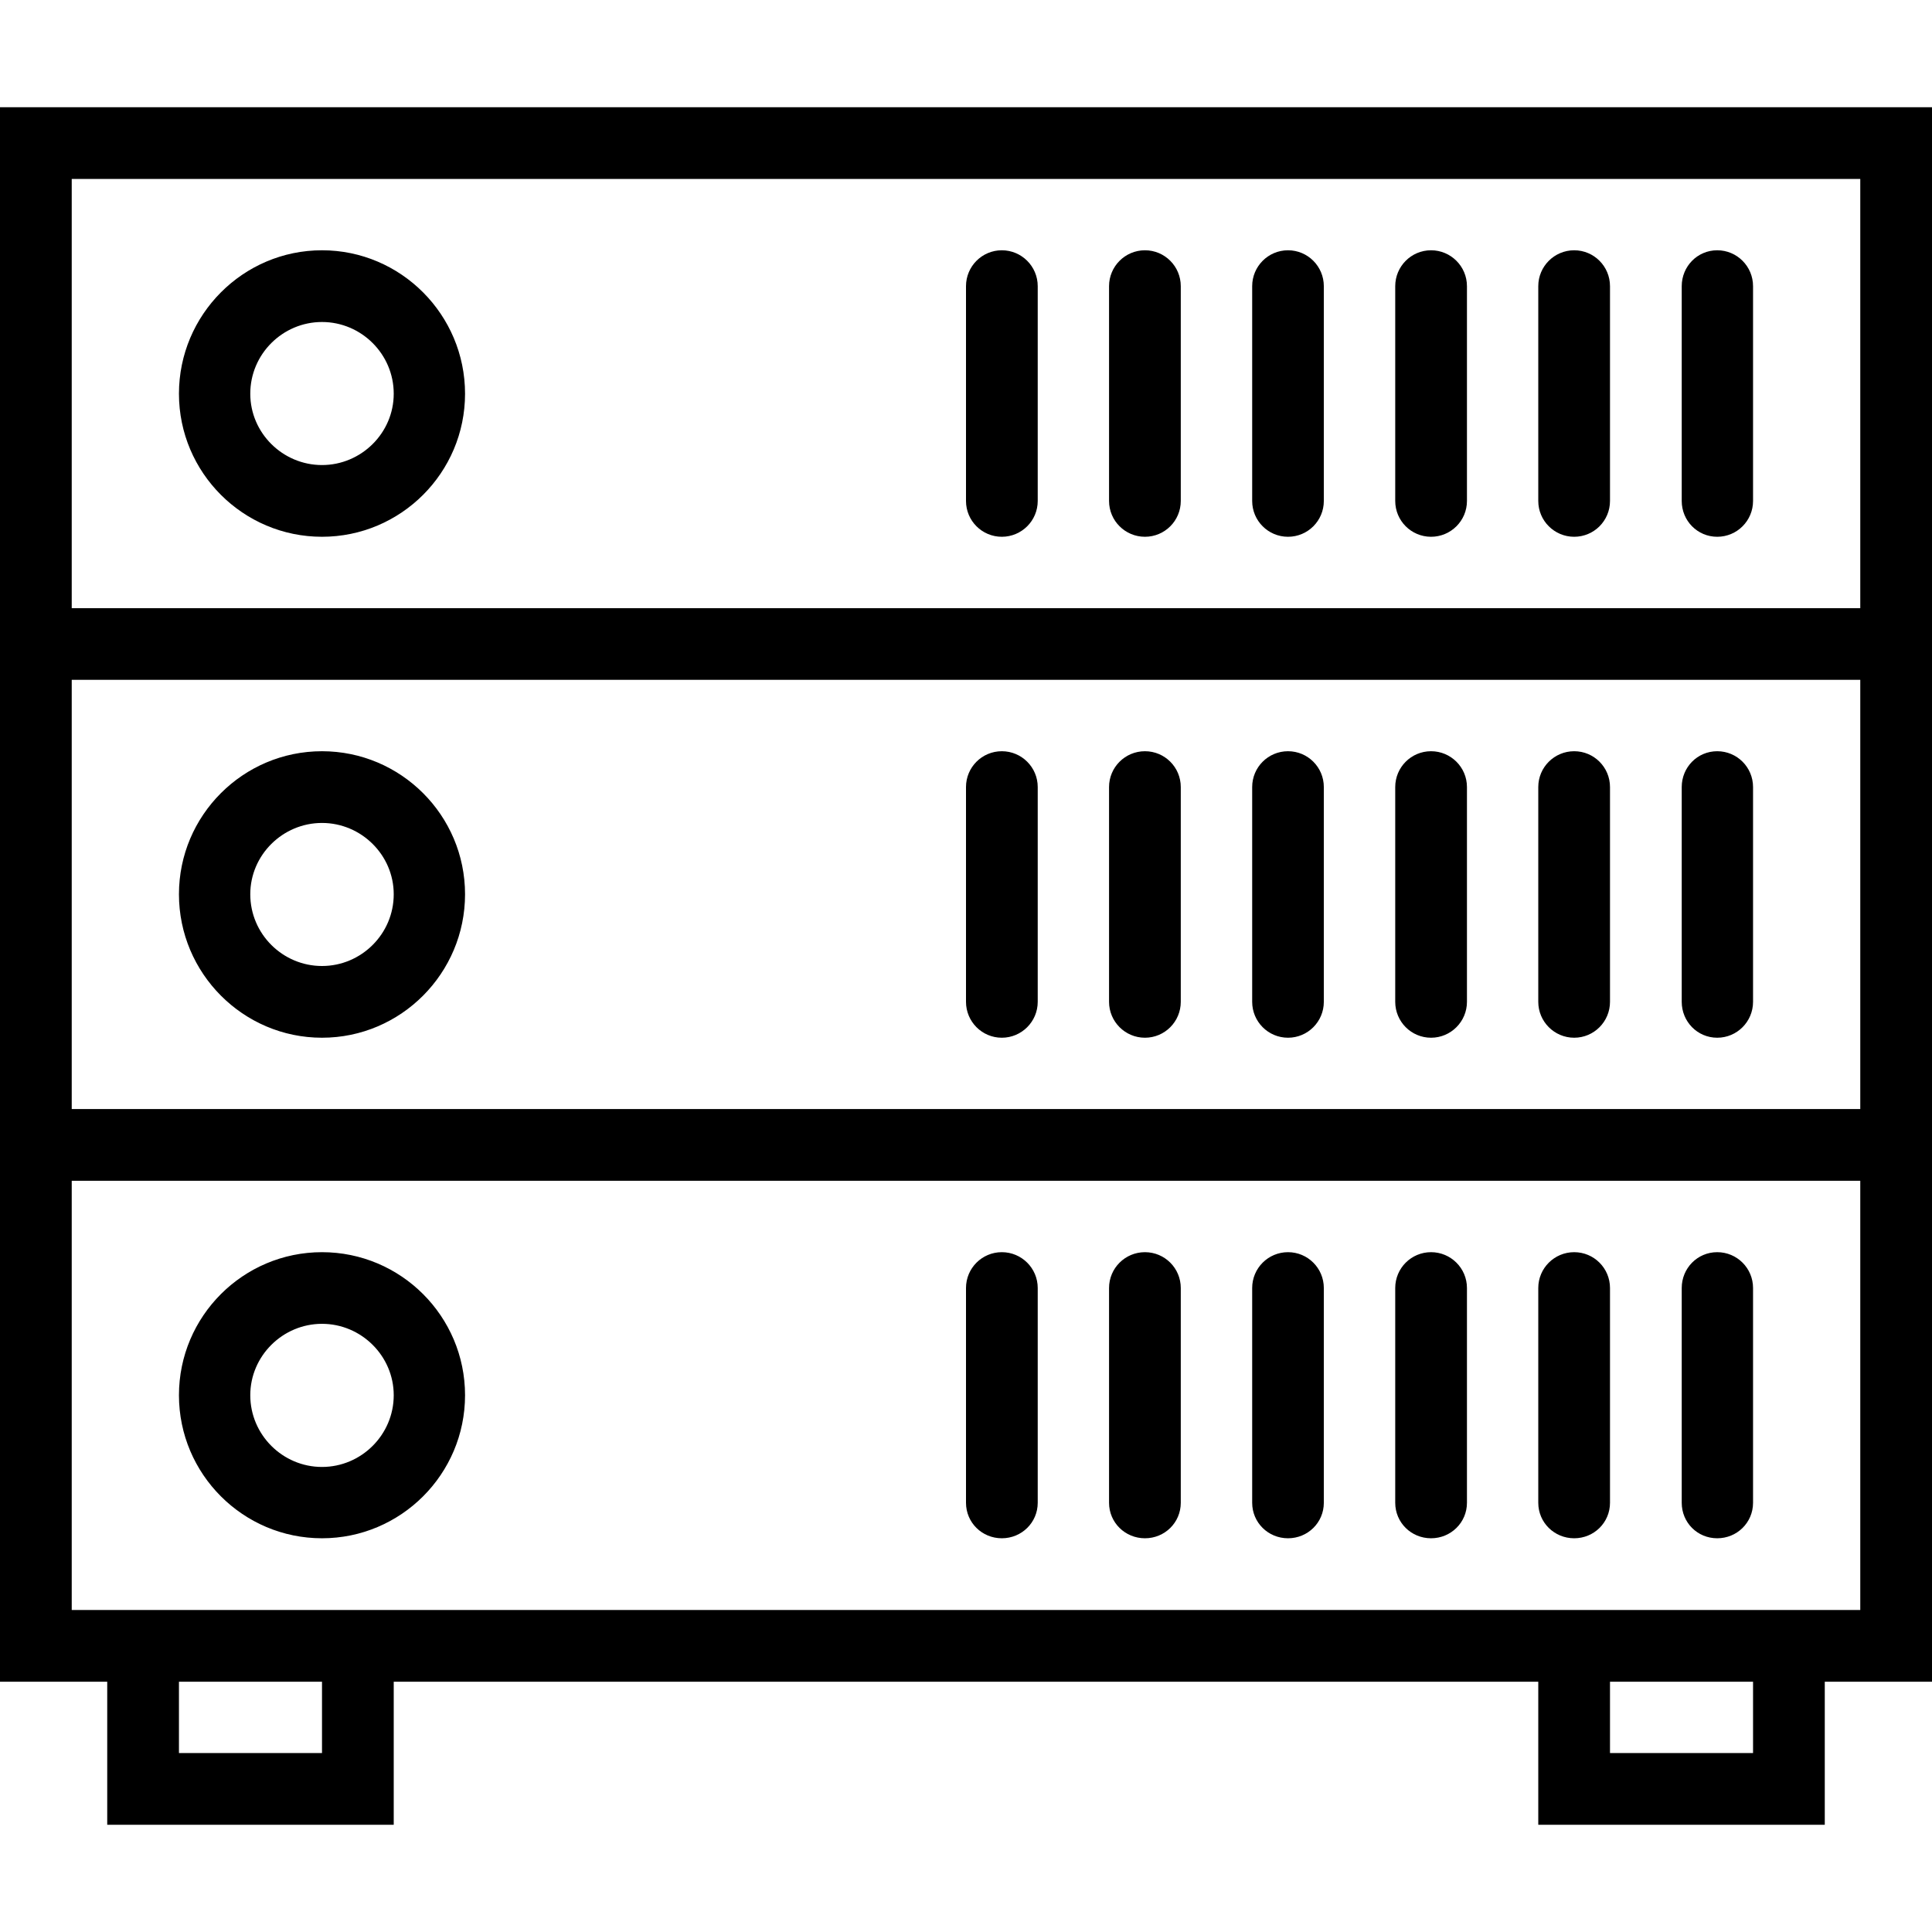 <svg xmlns="http://www.w3.org/2000/svg" width="32" height="32" viewBox="0 0 24 24">
    <path d="M4 19.109C4.98 19.109 5.777 18.312 5.777 17.332 5.777 16.352 4.98 15.555 4 15.555 3.02 15.555 2.223 16.352 2.223 17.332 2.223 18.312 3.02 19.109 4 19.109zM4 16.445C4.488 16.445 4.891 16.844 4.891 17.332 4.891 17.824 4.488 18.223 4 18.223 3.512 18.223 3.109 17.824 3.109 17.332 3.109 16.844 3.512 16.445 4 16.445zM21.332 19.109C21.578 19.109 21.777 18.914 21.777 18.668L21.777 16C21.777 15.754 21.578 15.555 21.332 15.555 21.086 15.555 20.891 15.754 20.891 16L20.891 18.668C20.891 18.914 21.086 19.109 21.332 19.109zM19.555 19.109C19.801 19.109 20 18.914 20 18.668L20 16C20 15.754 19.801 15.555 19.555 15.555 19.309 15.555 19.109 15.754 19.109 16L19.109 18.668C19.109 18.914 19.309 19.109 19.555 19.109zM17.777 19.109C18.023 19.109 18.223 18.914 18.223 18.668L18.223 16C18.223 15.754 18.023 15.555 17.777 15.555 17.531 15.555 17.332 15.754 17.332 16L17.332 18.668C17.332 18.914 17.531 19.109 17.777 19.109zM16 19.109C16.246 19.109 16.445 18.914 16.445 18.668L16.445 16C16.445 15.754 16.246 15.555 16 15.555 15.754 15.555 15.555 15.754 15.555 16L15.555 18.668C15.555 18.914 15.754 19.109 16 19.109zM14.223 19.109C14.469 19.109 14.668 18.914 14.668 18.668L14.668 16C14.668 15.754 14.469 15.555 14.223 15.555 13.977 15.555 13.777 15.754 13.777 16L13.777 18.668C13.777 18.914 13.977 19.109 14.223 19.109zM12.445 19.109C12.691 19.109 12.891 18.914 12.891 18.668L12.891 16C12.891 15.754 12.691 15.555 12.445 15.555 12.199 15.555 12 15.754 12 16L12 18.668C12 18.914 12.199 19.109 12.445 19.109zM4 12.891C4.98 12.891 5.777 12.09 5.777 11.109 5.777 10.129 4.98 9.332 4 9.332 3.02 9.332 2.223 10.129 2.223 11.109 2.223 12.09 3.02 12.891 4 12.891zM4 10.223C4.488 10.223 4.891 10.621 4.891 11.109 4.891 11.602 4.488 12 4 12 3.512 12 3.109 11.602 3.109 11.109 3.109 10.621 3.512 10.223 4 10.223zM21.332 12.891C21.578 12.891 21.777 12.691 21.777 12.445L21.777 9.777C21.777 9.531 21.578 9.332 21.332 9.332 21.086 9.332 20.891 9.531 20.891 9.777L20.891 12.445C20.891 12.691 21.086 12.891 21.332 12.891zM19.555 12.891C19.801 12.891 20 12.691 20 12.445L20 9.777C20 9.531 19.801 9.332 19.555 9.332 19.309 9.332 19.109 9.531 19.109 9.777L19.109 12.445C19.109 12.691 19.309 12.891 19.555 12.891zM17.777 12.891C18.023 12.891 18.223 12.691 18.223 12.445L18.223 9.777C18.223 9.531 18.023 9.332 17.777 9.332 17.531 9.332 17.332 9.531 17.332 9.777L17.332 12.445C17.332 12.691 17.531 12.891 17.777 12.891zM16 12.891C16.246 12.891 16.445 12.691 16.445 12.445L16.445 9.777C16.445 9.531 16.246 9.332 16 9.332 15.754 9.332 15.555 9.531 15.555 9.777L15.555 12.445C15.555 12.691 15.754 12.891 16 12.891zM14.223 12.891C14.469 12.891 14.668 12.691 14.668 12.445L14.668 9.777C14.668 9.531 14.469 9.332 14.223 9.332 13.977 9.332 13.777 9.531 13.777 9.777L13.777 12.445C13.777 12.691 13.977 12.891 14.223 12.891zM12.445 12.891C12.691 12.891 12.891 12.691 12.891 12.445L12.891 9.777C12.891 9.531 12.691 9.332 12.445 9.332 12.199 9.332 12 9.531 12 9.777L12 12.445C12 12.691 12.199 12.891 12.445 12.891zM12.445 12.891"/>
    <path d="M 0 1.332 L 0 20.891 L 1.332 20.891 L 1.332 22.668 L 4.891 22.668 L 4.891 20.891 L 19.109 20.891 L 19.109 22.668 L 22.668 22.668 L 22.668 20.891 L 24 20.891 L 24 1.332 Z M 4 21.777 L 2.223 21.777 L 2.223 20.891 L 4 20.891 Z M 21.777 21.777 L 20 21.777 L 20 20.891 L 21.777 20.891 Z M 23.109 20 L 0.891 20 L 0.891 14.668 L 23.109 14.668 Z M 23.109 13.777 L 0.891 13.777 L 0.891 8.445 L 23.109 8.445 Z M 0.891 7.555 L 0.891 2.223 L 23.109 2.223 L 23.109 7.555 Z M 0.891 7.555"/>
    <path d="M4 3.109C3.02 3.109 2.223 3.91 2.223 4.891 2.223 5.871 3.02 6.668 4 6.668 4.98 6.668 5.777 5.871 5.777 4.891 5.777 3.91 4.98 3.109 4 3.109zM4 5.777C3.512 5.777 3.109 5.379 3.109 4.891 3.109 4.398 3.512 4 4 4 4.488 4 4.891 4.398 4.891 4.891 4.891 5.379 4.488 5.777 4 5.777zM21.332 3.109C21.086 3.109 20.891 3.309 20.891 3.555L20.891 6.223C20.891 6.469 21.086 6.668 21.332 6.668 21.578 6.668 21.777 6.469 21.777 6.223L21.777 3.555C21.777 3.309 21.578 3.109 21.332 3.109zM19.555 3.109C19.309 3.109 19.109 3.309 19.109 3.555L19.109 6.223C19.109 6.469 19.309 6.668 19.555 6.668 19.801 6.668 20 6.469 20 6.223L20 3.555C20 3.309 19.801 3.109 19.555 3.109zM17.777 3.109C17.531 3.109 17.332 3.309 17.332 3.555L17.332 6.223C17.332 6.469 17.531 6.668 17.777 6.668 18.023 6.668 18.223 6.469 18.223 6.223L18.223 3.555C18.223 3.309 18.023 3.109 17.777 3.109zM16 3.109C15.754 3.109 15.555 3.309 15.555 3.555L15.555 6.223C15.555 6.469 15.754 6.668 16 6.668 16.246 6.668 16.445 6.469 16.445 6.223L16.445 3.555C16.445 3.309 16.246 3.109 16 3.109zM14.223 3.109C13.977 3.109 13.777 3.309 13.777 3.555L13.777 6.223C13.777 6.469 13.977 6.668 14.223 6.668 14.469 6.668 14.668 6.469 14.668 6.223L14.668 3.555C14.668 3.309 14.469 3.109 14.223 3.109zM12.445 3.109C12.199 3.109 12 3.309 12 3.555L12 6.223C12 6.469 12.199 6.668 12.445 6.668 12.691 6.668 12.891 6.469 12.891 6.223L12.891 3.555C12.891 3.309 12.691 3.109 12.445 3.109zM12.445 3.109"/>
</svg>
